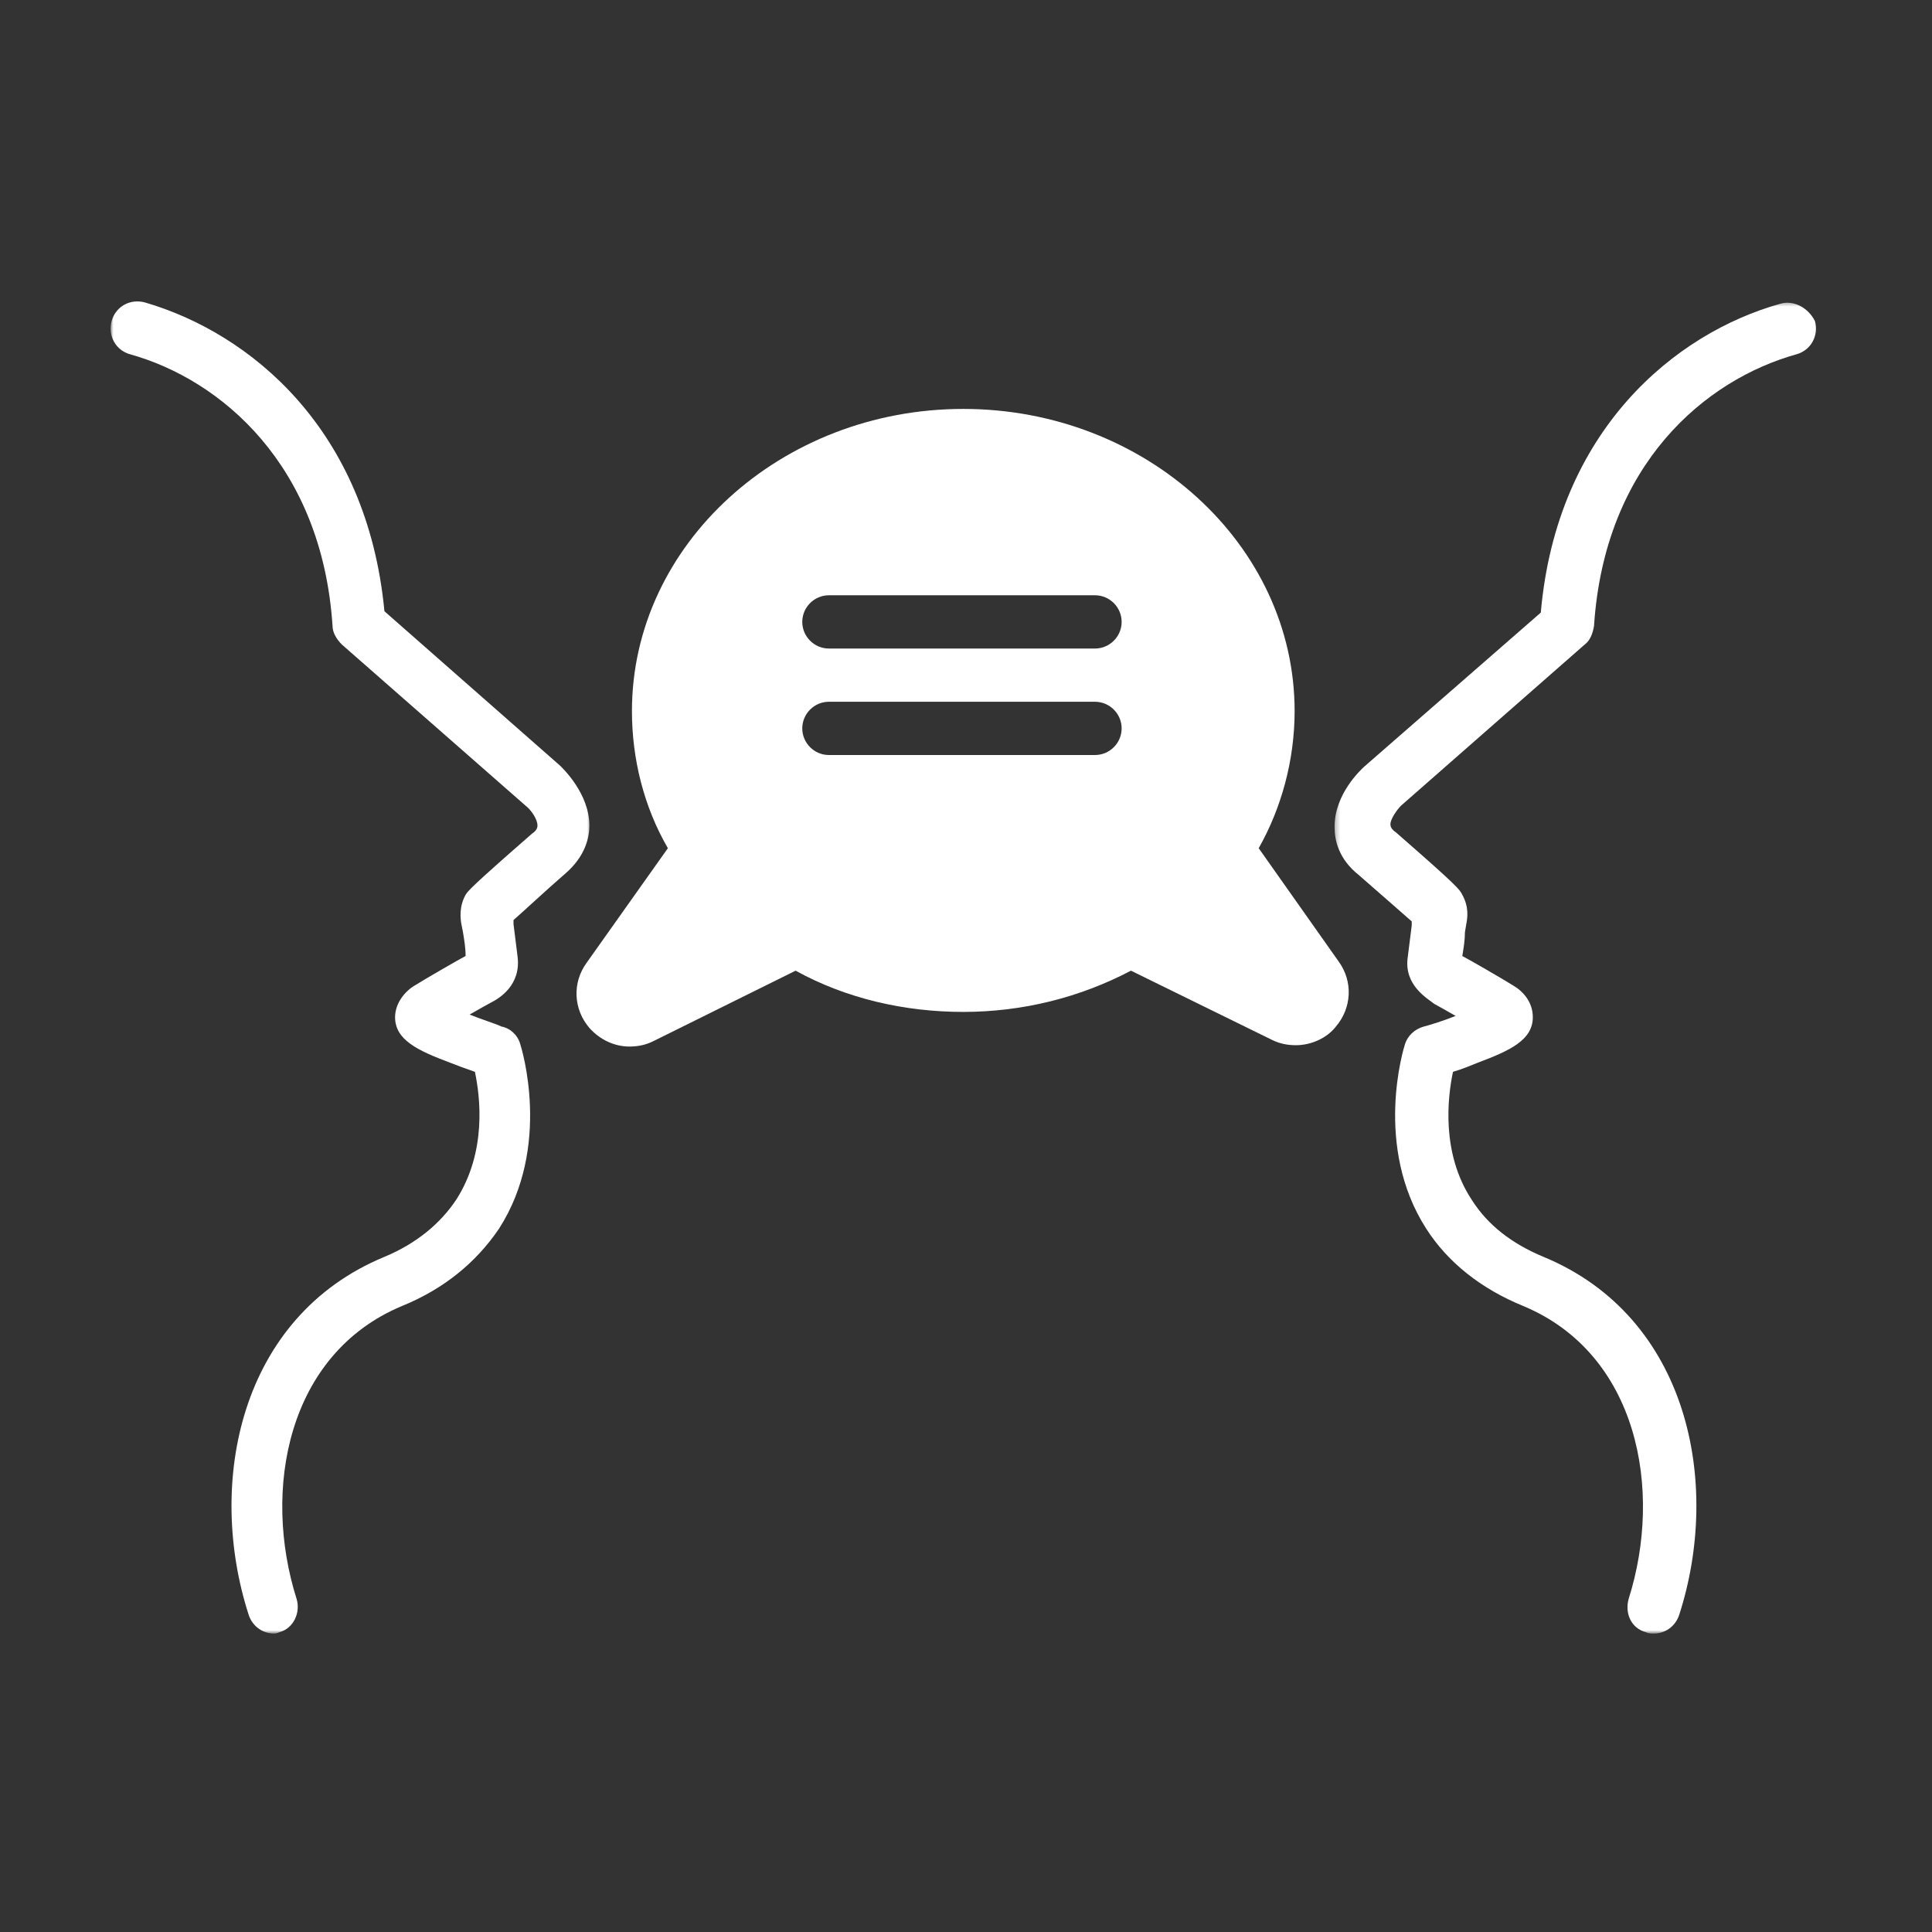 <svg width="400" height="400" viewBox="0 0 400 400" fill="none" xmlns="http://www.w3.org/2000/svg">
<rect x="0" y="0" width="400" height="400" fill="#333333" stroke="none"/>
<mask id="mask0_42_85" style="mask-type:luminance" maskUnits="userSpaceOnUse" x="22" y="61" width="101" height="278">
<path d="M22.834 61.786H122.528V338.213H22.834V61.786Z" fill="white"/>
</mask>
<g mask="url(#mask0_42_85)">
<path d="M57.831 337.937C60.858 337.111 62.237 333.803 61.411 331.044C54.247 308.448 59.483 280.334 83.177 270.416C91.993 266.831 98.604 261.318 103.286 254.43C114.307 237.343 107.969 216.947 107.697 216.121C107.143 214.193 105.491 212.813 103.84 212.541C102.737 211.988 99.983 211.162 97.224 210.059C99.153 208.957 101.081 207.854 101.635 207.577C103.286 206.752 107.969 203.997 107.143 197.931C106.871 195.73 106.594 193.525 106.317 191.32V190.489C108.522 188.561 112.928 184.428 117.062 180.848C121.195 177.263 122.021 173.406 122.021 170.924C122.021 164.309 116.513 159.073 115.959 158.524L79.592 126.553C76.012 88.797 51.769 68.956 30.004 62.617C26.973 61.786 23.942 63.443 23.116 66.474C22.29 69.504 23.942 72.535 26.973 73.361C45.707 78.597 66.647 96.239 68.848 129.584C68.848 130.964 69.674 132.343 70.776 133.441L108.799 166.791C109.897 167.617 111.276 169.545 111.276 170.924C111.276 171.473 111 172.027 110.174 172.576C97.224 183.879 96.952 184.428 96.398 185.253C95.024 187.735 95.296 190.217 95.573 191.592L95.85 192.971C96.122 194.628 96.398 196.279 96.398 197.931C95.296 198.484 88.136 202.618 85.931 203.997C84.002 205.1 81.797 207.577 81.797 210.608C81.797 215.295 86.48 217.501 93.095 219.983C94.47 220.532 96.675 221.357 98.327 221.911C99.43 227.147 100.809 238.445 94.47 248.369C91.167 253.328 86.208 257.461 79.592 260.216C49.564 272.621 42.676 307.069 51.492 334.352C52.318 336.834 54.523 338.213 56.729 338.213C56.729 338.213 57.278 338.213 57.831 337.937Z" fill="white"/>
</g>
<mask id="mask1_42_85" style="mask-type:luminance" maskUnits="userSpaceOnUse" x="276" y="62" width="102" height="277">
<path d="M276.271 62.425H377.166V338.214H276.271V62.425Z" fill="white"/>
</mask>
<g mask="url(#mask1_42_85)">
<path d="M368.598 62.889C346.833 68.956 322.313 89.075 319.005 126.83L282.366 158.796C281.812 159.35 276.304 164.309 276.304 171.201C276.304 173.955 277.13 177.812 281.263 181.12C285.397 184.705 290.08 188.838 292.285 190.767V191.592C292.008 193.797 291.731 196.003 291.454 198.208C290.628 203.998 295.588 206.752 296.967 207.854C297.516 208.131 299.445 209.234 301.373 210.336C298.619 211.439 295.865 212.265 294.762 212.542C292.834 213.09 291.454 214.47 290.905 216.121C290.628 216.947 284.294 237.343 295.316 254.431C299.721 261.318 306.609 266.831 315.425 270.416C339.119 280.335 344.355 308.448 337.191 331.044C336.365 334.08 337.74 337.111 340.771 337.937C341.324 338.214 341.873 338.214 342.427 338.214C344.627 338.214 346.833 336.834 347.658 334.352C356.474 307.069 349.587 272.621 319.559 260.216C312.948 257.462 307.988 253.605 304.681 248.369C298.342 238.722 299.721 227.147 300.824 221.911C302.752 221.358 304.681 220.532 306.06 219.983C312.671 217.501 317.353 215.296 317.353 210.608C317.353 207.305 315.148 205.1 313.22 203.998C311.019 202.618 303.855 198.485 302.752 197.931C303.029 196.279 303.301 194.628 303.301 192.972L303.578 191.32C303.855 189.941 304.132 187.736 302.752 185.254C302.203 184.151 301.927 183.602 288.977 172.304C288.151 171.75 287.874 171.201 287.874 170.648C287.874 169.545 289.254 167.617 290.08 166.791L328.098 133.441C329.2 132.615 329.749 131.241 330.026 129.584C332.231 95.962 353.171 78.598 371.906 73.362C374.932 72.536 376.588 69.505 375.763 66.474C374.383 63.72 371.352 62.063 368.598 62.889Z" fill="white"/>
</g>
<path d="M199.437 84.664C161.695 84.664 130.837 112.773 130.837 147.221C130.837 157.144 133.319 167.068 138.278 175.612L121.472 199.31C118.441 203.444 118.713 208.957 122.021 212.814C124.226 215.296 127.257 216.675 130.288 216.675C131.94 216.675 133.591 216.398 135.247 215.572L164.726 200.967C175.194 206.752 187.318 209.506 199.437 209.506C211.838 209.506 223.685 206.475 234.152 200.967L263.355 215.296C265.006 216.121 266.662 216.398 268.314 216.398C271.345 216.398 274.653 215.019 276.581 212.541C279.884 208.68 280.161 203.167 277.13 199.033L260.6 175.612C265.283 167.34 268.037 157.421 268.037 147.221C268.037 112.773 237.183 84.664 199.437 84.664ZM226.711 156.319H171.614C168.583 156.319 166.101 153.837 166.101 150.806C166.101 147.775 168.583 145.293 171.614 145.293H226.711C229.742 145.293 232.224 147.775 232.224 150.806C232.224 153.837 229.742 156.319 226.711 156.319ZM226.711 134.271H171.614C168.583 134.271 166.101 131.789 166.101 128.758C166.101 125.727 168.583 123.245 171.614 123.245H226.711C229.742 123.245 232.224 125.727 232.224 128.758C232.224 131.789 229.742 134.271 226.711 134.271Z" fill="white"/>
</svg>

